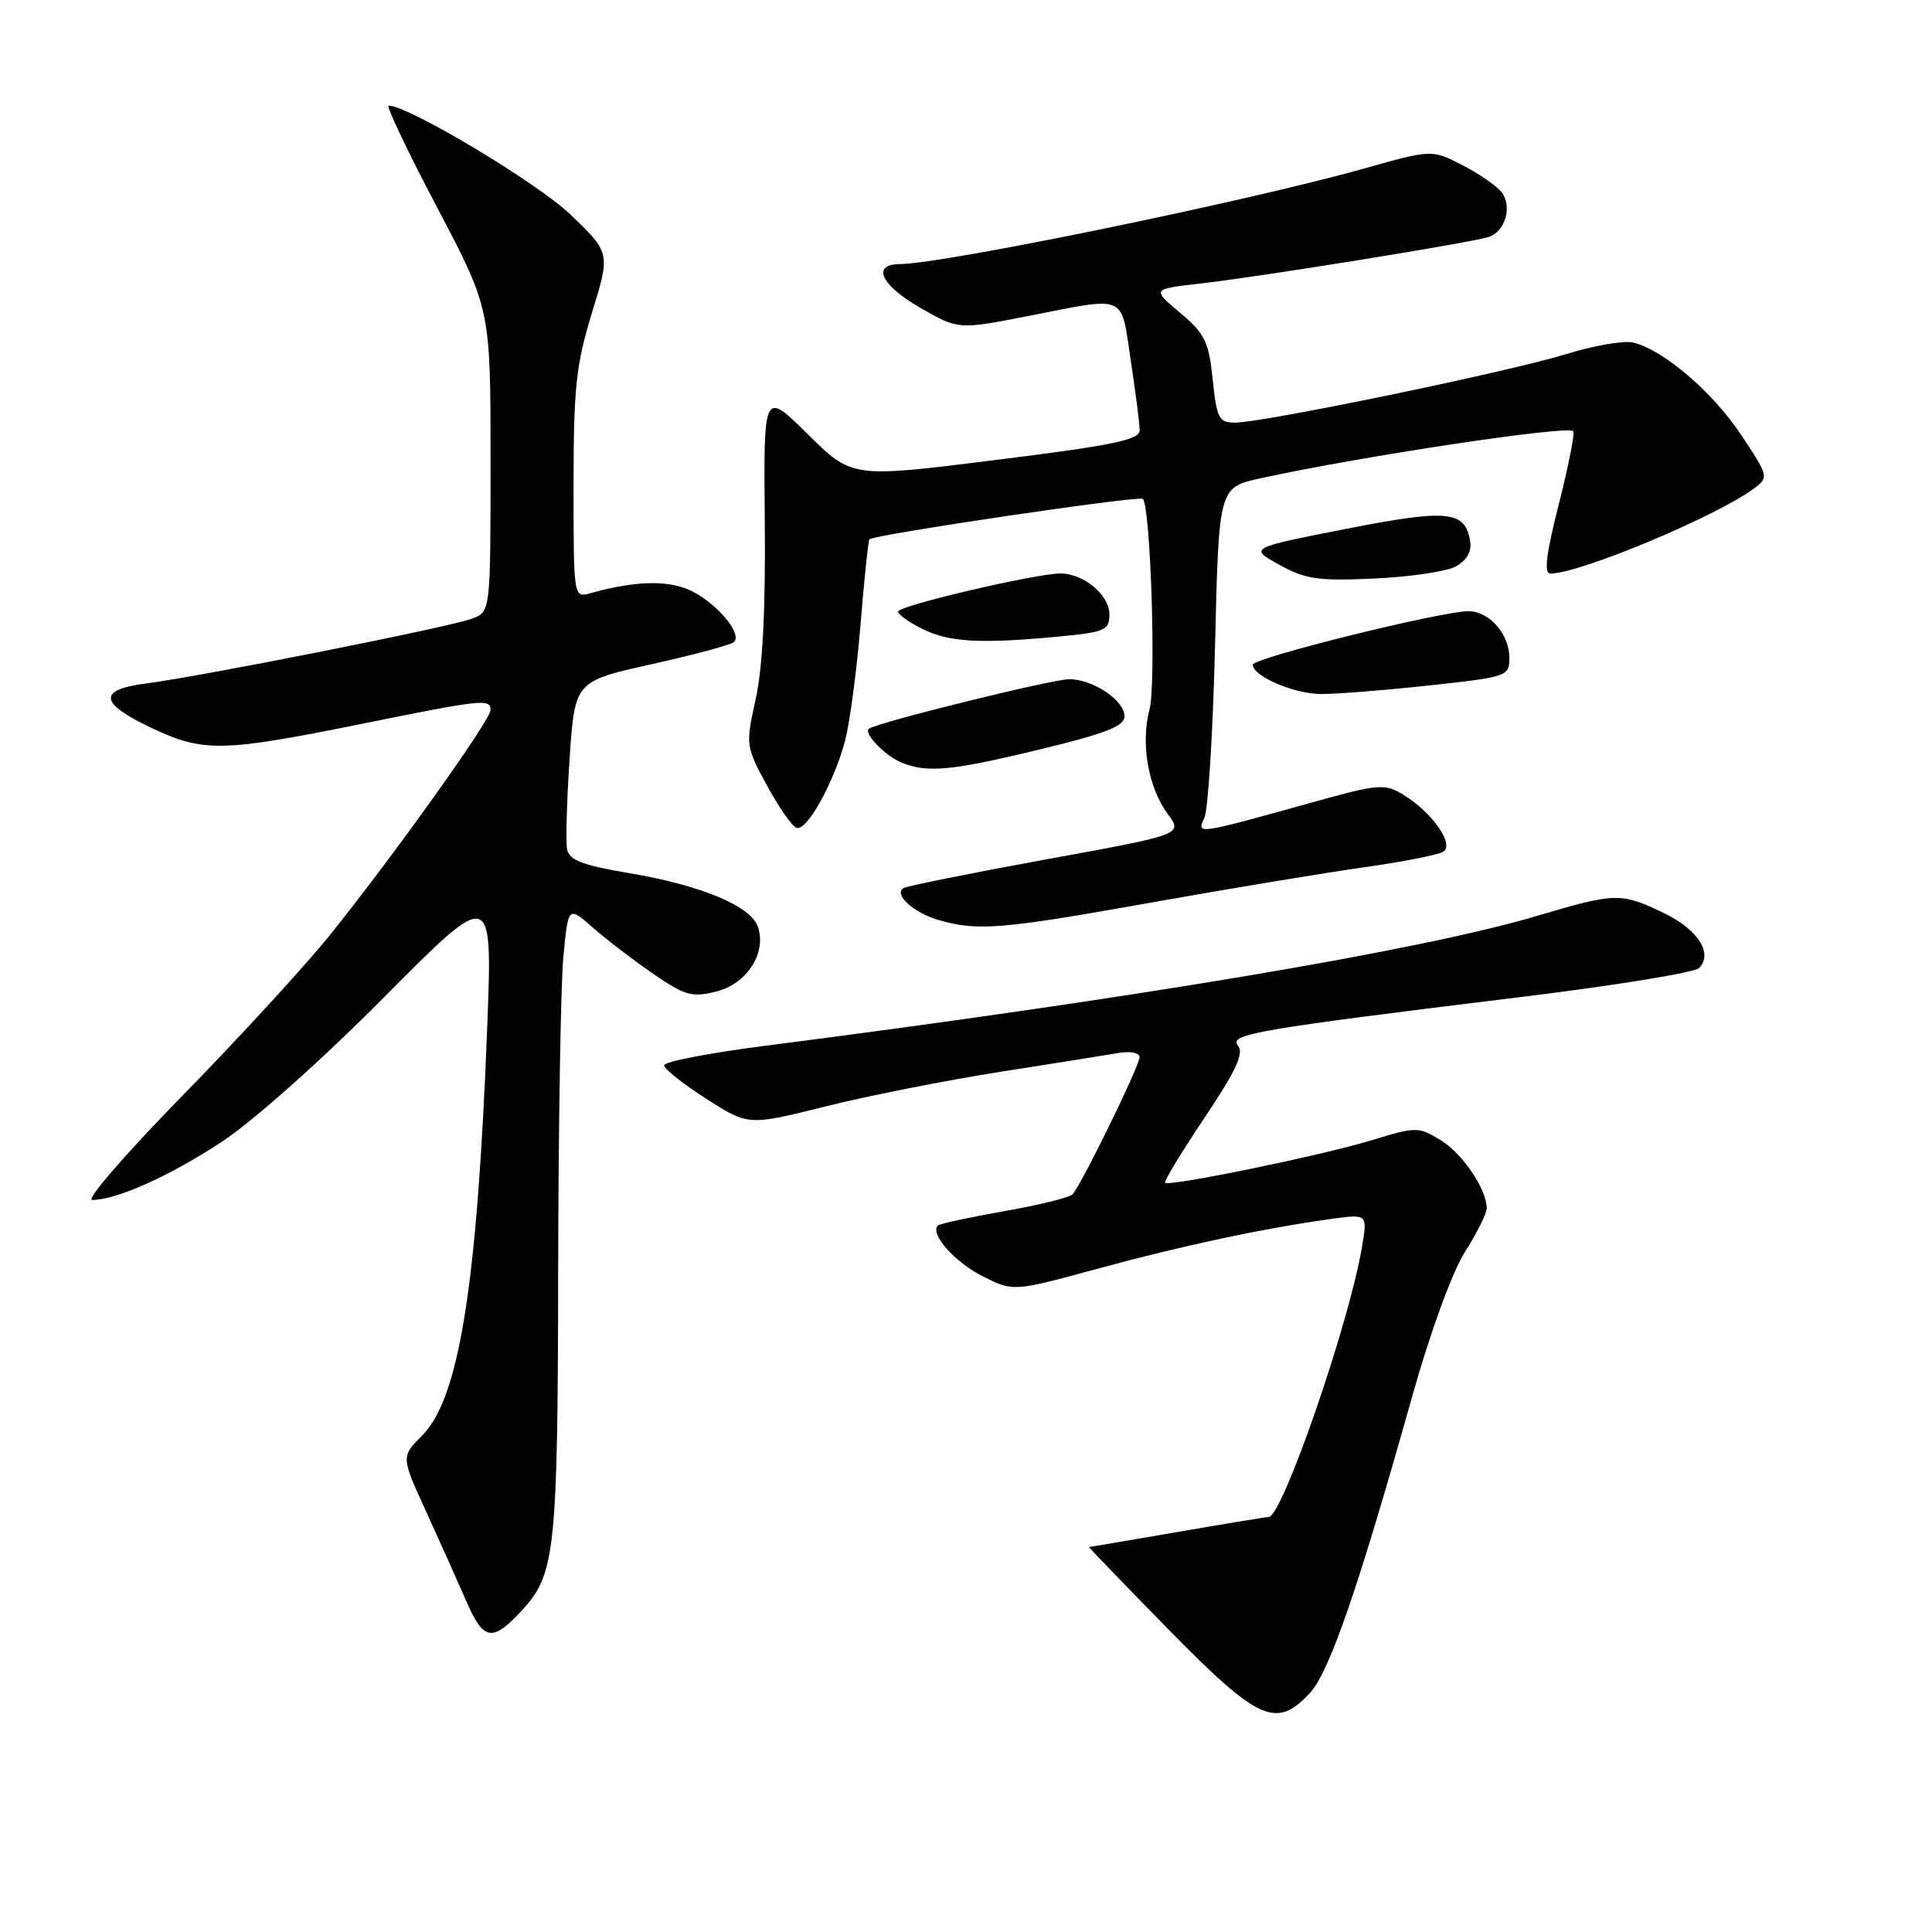 <?xml version="1.0" encoding="UTF-8" standalone="no"?>
<!DOCTYPE svg PUBLIC "-//W3C//DTD SVG 1.1//EN" "http://www.w3.org/Graphics/SVG/1.1/DTD/svg11.dtd" >
<svg xmlns="http://www.w3.org/2000/svg" xmlns:xlink="http://www.w3.org/1999/xlink" version="1.1" viewBox="0 0 256 256">
 <g >
 <path fill="currentColor"
d=" M 173.56 224.34 C 176.16 221.54 179.98 210.45 187.13 185.00 C 189.53 176.48 192.40 168.61 194.10 165.91 C 195.70 163.39 197.00 160.78 197.00 160.11 C 197.00 157.59 193.79 152.84 190.88 151.07 C 187.93 149.28 187.68 149.28 181.67 151.11 C 175.12 153.11 154.92 157.26 154.38 156.72 C 154.20 156.54 156.55 152.67 159.59 148.13 C 163.79 141.86 164.87 139.54 164.04 138.55 C 162.78 137.03 166.35 136.42 201.77 132.08 C 214.03 130.58 224.53 128.87 225.12 128.28 C 227.03 126.37 225.02 123.19 220.52 121.01 C 214.80 118.24 214.10 118.26 203.56 121.39 C 188.31 125.92 150.53 132.27 101.25 138.59 C 93.96 139.53 88.00 140.68 88.00 141.16 C 88.00 141.64 90.51 143.63 93.58 145.59 C 99.15 149.16 99.15 149.16 109.33 146.62 C 114.92 145.22 125.35 143.15 132.50 142.03 C 139.65 140.91 146.74 139.78 148.25 139.52 C 149.77 139.26 151.00 139.51 151.00 140.08 C 151.00 141.23 143.25 157.08 142.11 158.26 C 141.70 158.68 137.62 159.69 133.04 160.49 C 128.46 161.30 124.51 162.15 124.27 162.39 C 123.19 163.48 126.44 167.19 130.15 169.08 C 134.24 171.16 134.24 171.16 145.37 168.13 C 156.57 165.07 167.38 162.77 176.35 161.52 C 181.20 160.85 181.20 160.85 180.48 165.17 C 178.81 175.25 169.92 200.99 168.11 201.01 C 167.78 201.01 162.32 201.91 156.00 203.00 C 149.68 204.09 144.42 204.99 144.31 204.99 C 144.21 205.00 148.94 209.90 154.81 215.89 C 166.76 228.07 169.12 229.13 173.56 224.34 Z  M 69.36 213.16 C 73.56 208.51 73.91 205.13 73.96 168.50 C 73.99 149.25 74.30 130.47 74.65 126.77 C 75.29 120.04 75.29 120.04 78.55 122.91 C 80.35 124.49 83.94 127.24 86.55 129.03 C 90.74 131.92 91.69 132.18 94.88 131.39 C 98.92 130.39 101.57 126.36 100.46 122.88 C 99.58 120.09 93.00 117.32 83.39 115.70 C 77.11 114.64 75.43 113.98 75.14 112.51 C 74.95 111.48 75.10 106.06 75.48 100.46 C 76.17 90.28 76.17 90.28 86.34 88.01 C 91.93 86.77 96.83 85.45 97.24 85.08 C 98.39 84.05 95.22 80.16 91.77 78.38 C 88.76 76.83 84.33 76.90 78.25 78.60 C 76.00 79.23 76.00 79.23 76.00 64.31 C 76.00 51.33 76.32 48.36 78.44 41.44 C 80.88 33.50 80.88 33.50 75.58 28.42 C 71.20 24.23 54.13 14.00 51.50 14.00 C 51.13 14.00 54.01 20.06 57.91 27.47 C 65.00 40.94 65.00 40.94 65.00 61.00 C 65.00 81.05 65.00 81.05 62.57 81.97 C 59.72 83.06 26.85 89.59 19.33 90.57 C 12.82 91.41 13.15 93.23 20.40 96.61 C 26.98 99.67 29.67 99.61 47.50 96.00 C 64.04 92.65 65.00 92.55 65.00 94.09 C 65.00 95.42 51.94 113.70 43.63 124.00 C 40.30 128.12 31.52 137.69 24.11 145.25 C 16.71 152.81 11.35 159.00 12.20 159.00 C 15.42 159.00 22.46 155.85 29.35 151.32 C 33.50 148.60 42.54 140.55 50.88 132.15 C 65.27 117.66 65.27 117.66 64.56 136.08 C 63.25 170.23 60.85 185.30 55.94 190.21 C 53.14 193.02 53.14 193.02 56.45 200.26 C 58.27 204.24 60.70 209.66 61.85 212.30 C 64.10 217.49 65.31 217.63 69.36 213.16 Z  M 152.50 119.60 C 162.95 117.74 175.66 115.63 180.75 114.92 C 185.84 114.20 190.55 113.28 191.23 112.86 C 192.78 111.90 189.74 107.59 185.89 105.27 C 183.45 103.81 182.62 103.88 173.89 106.32 C 158.47 110.61 158.53 110.60 159.58 108.40 C 160.08 107.35 160.72 97.07 161.00 85.54 C 161.50 64.59 161.50 64.59 167.00 63.38 C 180.24 60.48 207.67 56.34 208.46 57.13 C 208.70 57.37 207.84 61.71 206.56 66.78 C 204.87 73.42 204.55 76.00 205.43 76.00 C 209.34 76.00 227.53 68.39 232.46 64.69 C 234.38 63.25 234.34 63.08 230.70 57.61 C 226.94 51.95 220.47 46.41 216.43 45.39 C 215.23 45.09 211.20 45.78 207.49 46.93 C 199.96 49.26 167.37 56.00 163.66 56.00 C 161.50 56.00 161.23 55.47 160.69 50.29 C 160.17 45.25 159.66 44.22 156.36 41.44 C 152.62 38.30 152.62 38.30 159.06 37.57 C 166.63 36.72 194.74 32.19 197.20 31.42 C 199.49 30.71 200.46 27.26 198.90 25.38 C 198.20 24.54 195.85 22.94 193.67 21.83 C 189.71 19.81 189.71 19.81 180.60 22.37 C 165.24 26.69 124.98 34.97 119.25 34.99 C 115.41 35.01 116.73 37.81 122.00 40.82 C 127.01 43.68 127.01 43.68 136.25 41.87 C 149.49 39.28 148.48 38.84 149.83 47.75 C 150.48 52.01 151.01 56.19 151.01 57.04 C 151.00 58.28 147.38 59.03 131.95 60.95 C 112.90 63.34 112.90 63.34 107.03 57.53 C 101.17 51.73 101.17 51.73 101.34 69.12 C 101.45 80.71 101.05 88.55 100.13 92.65 C 98.79 98.72 98.81 98.88 101.63 104.09 C 103.21 106.99 104.97 109.52 105.56 109.70 C 106.92 110.13 110.49 103.71 111.97 98.17 C 112.60 95.79 113.52 88.88 114.02 82.80 C 114.51 76.72 115.05 71.62 115.21 71.46 C 115.83 70.84 150.97 65.64 151.43 66.10 C 152.46 67.13 153.21 90.66 152.32 94.00 C 151.12 98.48 152.14 104.35 154.72 107.84 C 156.74 110.57 156.74 110.57 138.64 113.87 C 128.68 115.69 120.16 117.40 119.72 117.68 C 118.37 118.51 121.05 120.95 124.38 121.91 C 129.52 123.40 132.64 123.15 152.50 119.60 Z  M 137.75 99.31 C 146.53 97.19 149.00 96.22 149.00 94.91 C 149.00 92.80 144.83 90.00 141.68 90.00 C 139.39 90.00 115.91 95.81 115.11 96.58 C 114.44 97.22 117.33 100.18 119.47 101.05 C 122.90 102.44 126.07 102.14 137.75 99.31 Z  M 189.25 90.84 C 199.75 89.70 200.00 89.62 200.00 87.17 C 200.00 84.03 197.35 81.00 194.60 80.99 C 191.01 80.98 166.00 87.18 166.00 88.08 C 166.00 89.59 171.39 91.92 175.00 91.96 C 176.93 91.98 183.34 91.48 189.25 90.84 Z  M 140.25 84.35 C 146.44 83.76 147.00 83.52 147.00 81.41 C 147.00 78.84 143.61 76.00 140.53 75.99 C 137.25 75.99 119.00 80.26 119.00 81.04 C 119.00 81.43 120.46 82.47 122.25 83.35 C 125.79 85.10 129.90 85.33 140.25 84.35 Z  M 192.87 75.07 C 194.32 74.29 195.01 73.12 194.81 71.78 C 194.19 67.65 191.92 67.42 178.30 70.09 C 165.50 72.61 165.50 72.61 169.50 74.83 C 172.97 76.75 174.64 77.00 182.06 76.66 C 186.77 76.45 191.63 75.73 192.87 75.07 Z "/>
</g>
</svg>